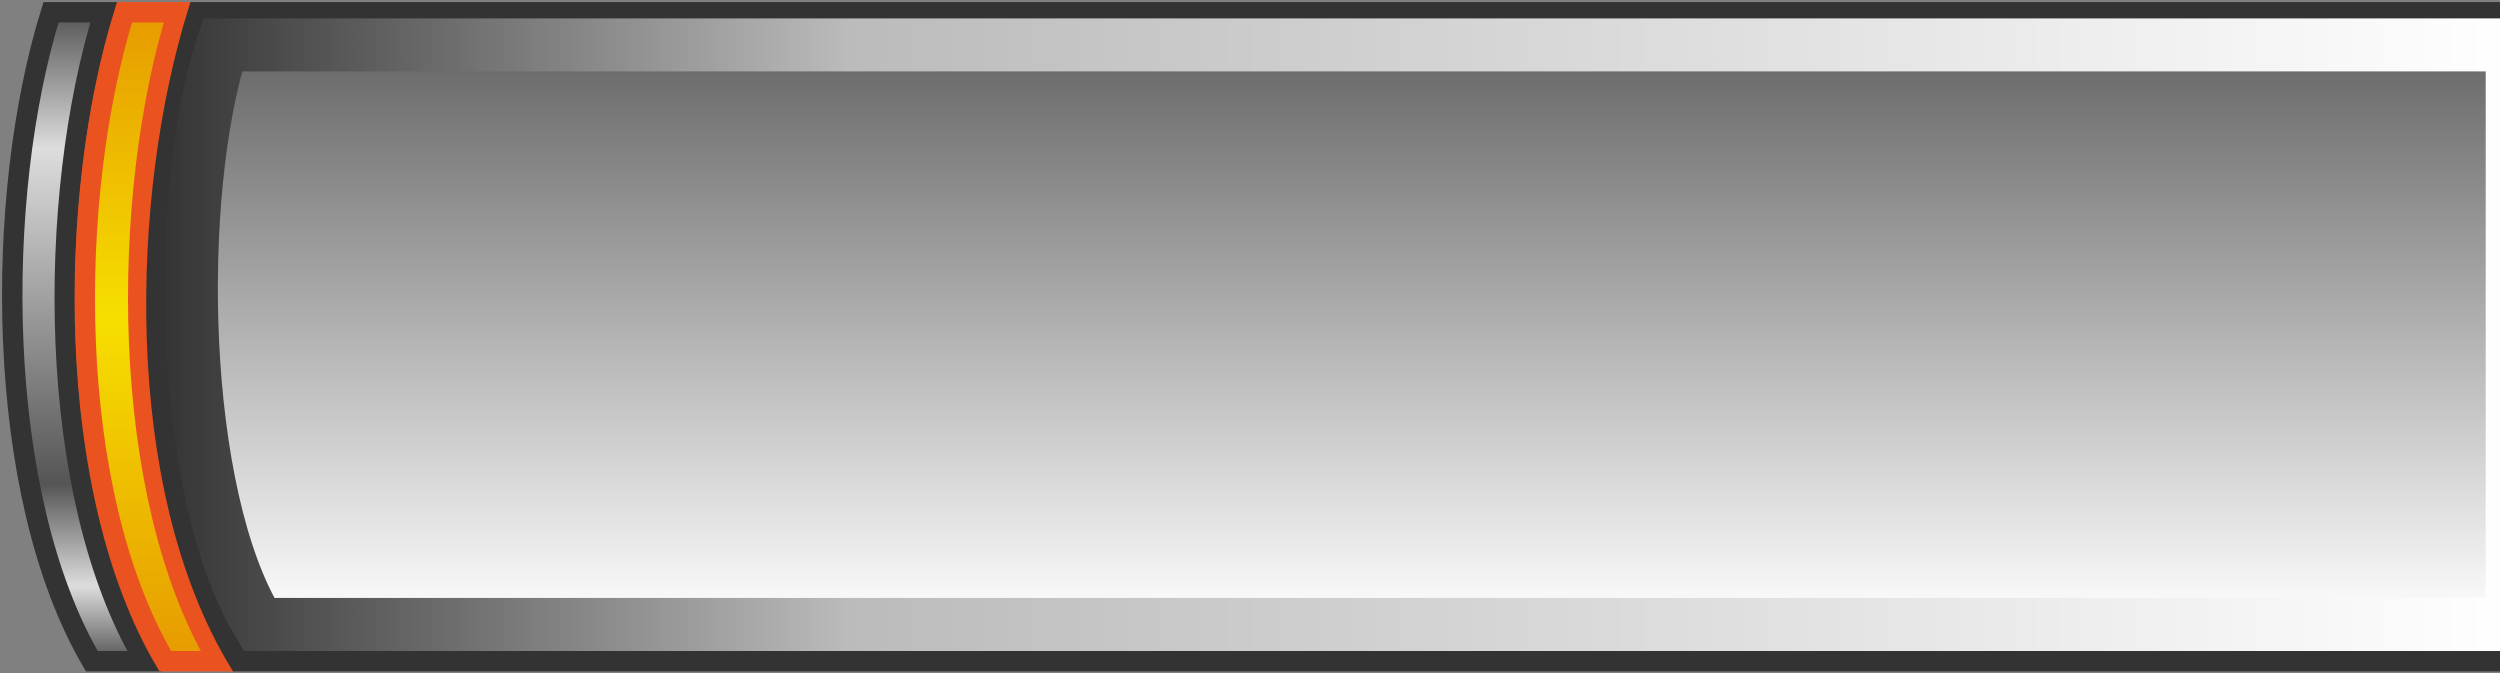 <svg viewBox="0 0 612.5 165" width="612.5" height="165px" xmlns="http://www.w3.org/2000/svg">
  <rect x="0" y="0" width="612.5" height="165" fill="#808080" stroke="none"/>
  <defs>
    <linearGradient id="gradient-0" gradientUnits="userSpaceOnUse" x1="84.75" y1="79" x2="84.75" y2="238" gradientTransform="matrix(1, 0, 0, 1, -65.5, -76)">
      <stop offset="0" style="stop-color: rgb(85, 85, 85);"></stop>
      <stop offset="0.21" style="stop-color: rgb(221, 221, 221);"></stop>
      <stop offset="0.727" style="stop-color: rgb(85, 85, 85);"></stop>
      <stop offset="0.884" style="stop-color: rgb(221, 221, 221);"></stop>
      <stop offset="1" style="stop-color: rgb(85, 85, 85);"></stop>
    </linearGradient>
    <linearGradient id="gradient-1" gradientUnits="userSpaceOnUse" x1="84.75" y1="79" x2="84.75" y2="238" gradientTransform="matrix(1, 0, 0, 1, -47.5, -76)">
      <stop offset="0" style="stop-color: rgb(230, 154, 0);"></stop>
      <stop offset="0.472" style="stop-color: rgb(246, 223, 0);"></stop>
      <stop offset="1" style="stop-color: rgb(230, 154, 0);"></stop>
    </linearGradient>
    <linearGradient id="gradient-3" gradientUnits="userSpaceOnUse" x1="415.723" y1="87" x2="415.723" y2="229" gradientTransform="matrix(1, 0, 0, 1, -84.5, -76)">
      <stop offset="0" style="stop-color: rgb(102, 102, 102);"></stop>
      <stop offset="1" style="stop-color: rgb(255, 255, 255);"></stop>
    </linearGradient>
    <linearGradient id="gradient-2" gradientUnits="userSpaceOnUse" x1="415.723" y1="87" x2="415.723" y2="229" gradientTransform="matrix(0, 4.062, -4.062, 0, 969.09, -1579.309)">
      <stop offset="0" style="stop-color: rgb(255, 255, 255);"></stop>
      <stop offset="0.707" style="stop-color: rgb(187, 187, 187);"></stop>
      <stop offset="1" style="stop-color: rgb(52, 52, 52);"></stop>
    </linearGradient>
  </defs>
  <path style="stroke-width: 5px; stroke: rgb(51, 51, 51); fill: url(#gradient-0);" d="M 22.5 162 L 35.5 162 C 11.073 121 11.5 48 25.5 3 L 12.5 3 C -1.5 48 -1.5 121 22.5 162 Z"></path>
  <path style="stroke-width: 5px; fill: url(#gradient-1); stroke: rgb(234, 83, 32);" d="M 40.5 162 L 53.5 162 C 29.073 121 29.5 48 43.5 3 L 30.5 3 C 16.5 48 15.79 120.18 40.5 162 Z"></path>
  <path style="stroke-width: 5px; stroke: rgb(51, 51, 51); fill: none;" d="M 58.5 162 L 615.5 162 L 615.5 3 L 48.5 3 C 34.5 48 32.399 118.885 58.5 162 Z"></path>
  <path style="stroke: url(#gradient-2); stroke-width: 13px; fill: url(#gradient-3);" d="M 63.5 153 L 615.5 153 L 615.5 11 L 54.5 11 C 42.661 47.769 43.835 121.25 63.5 153 Z"></path>
</svg>
